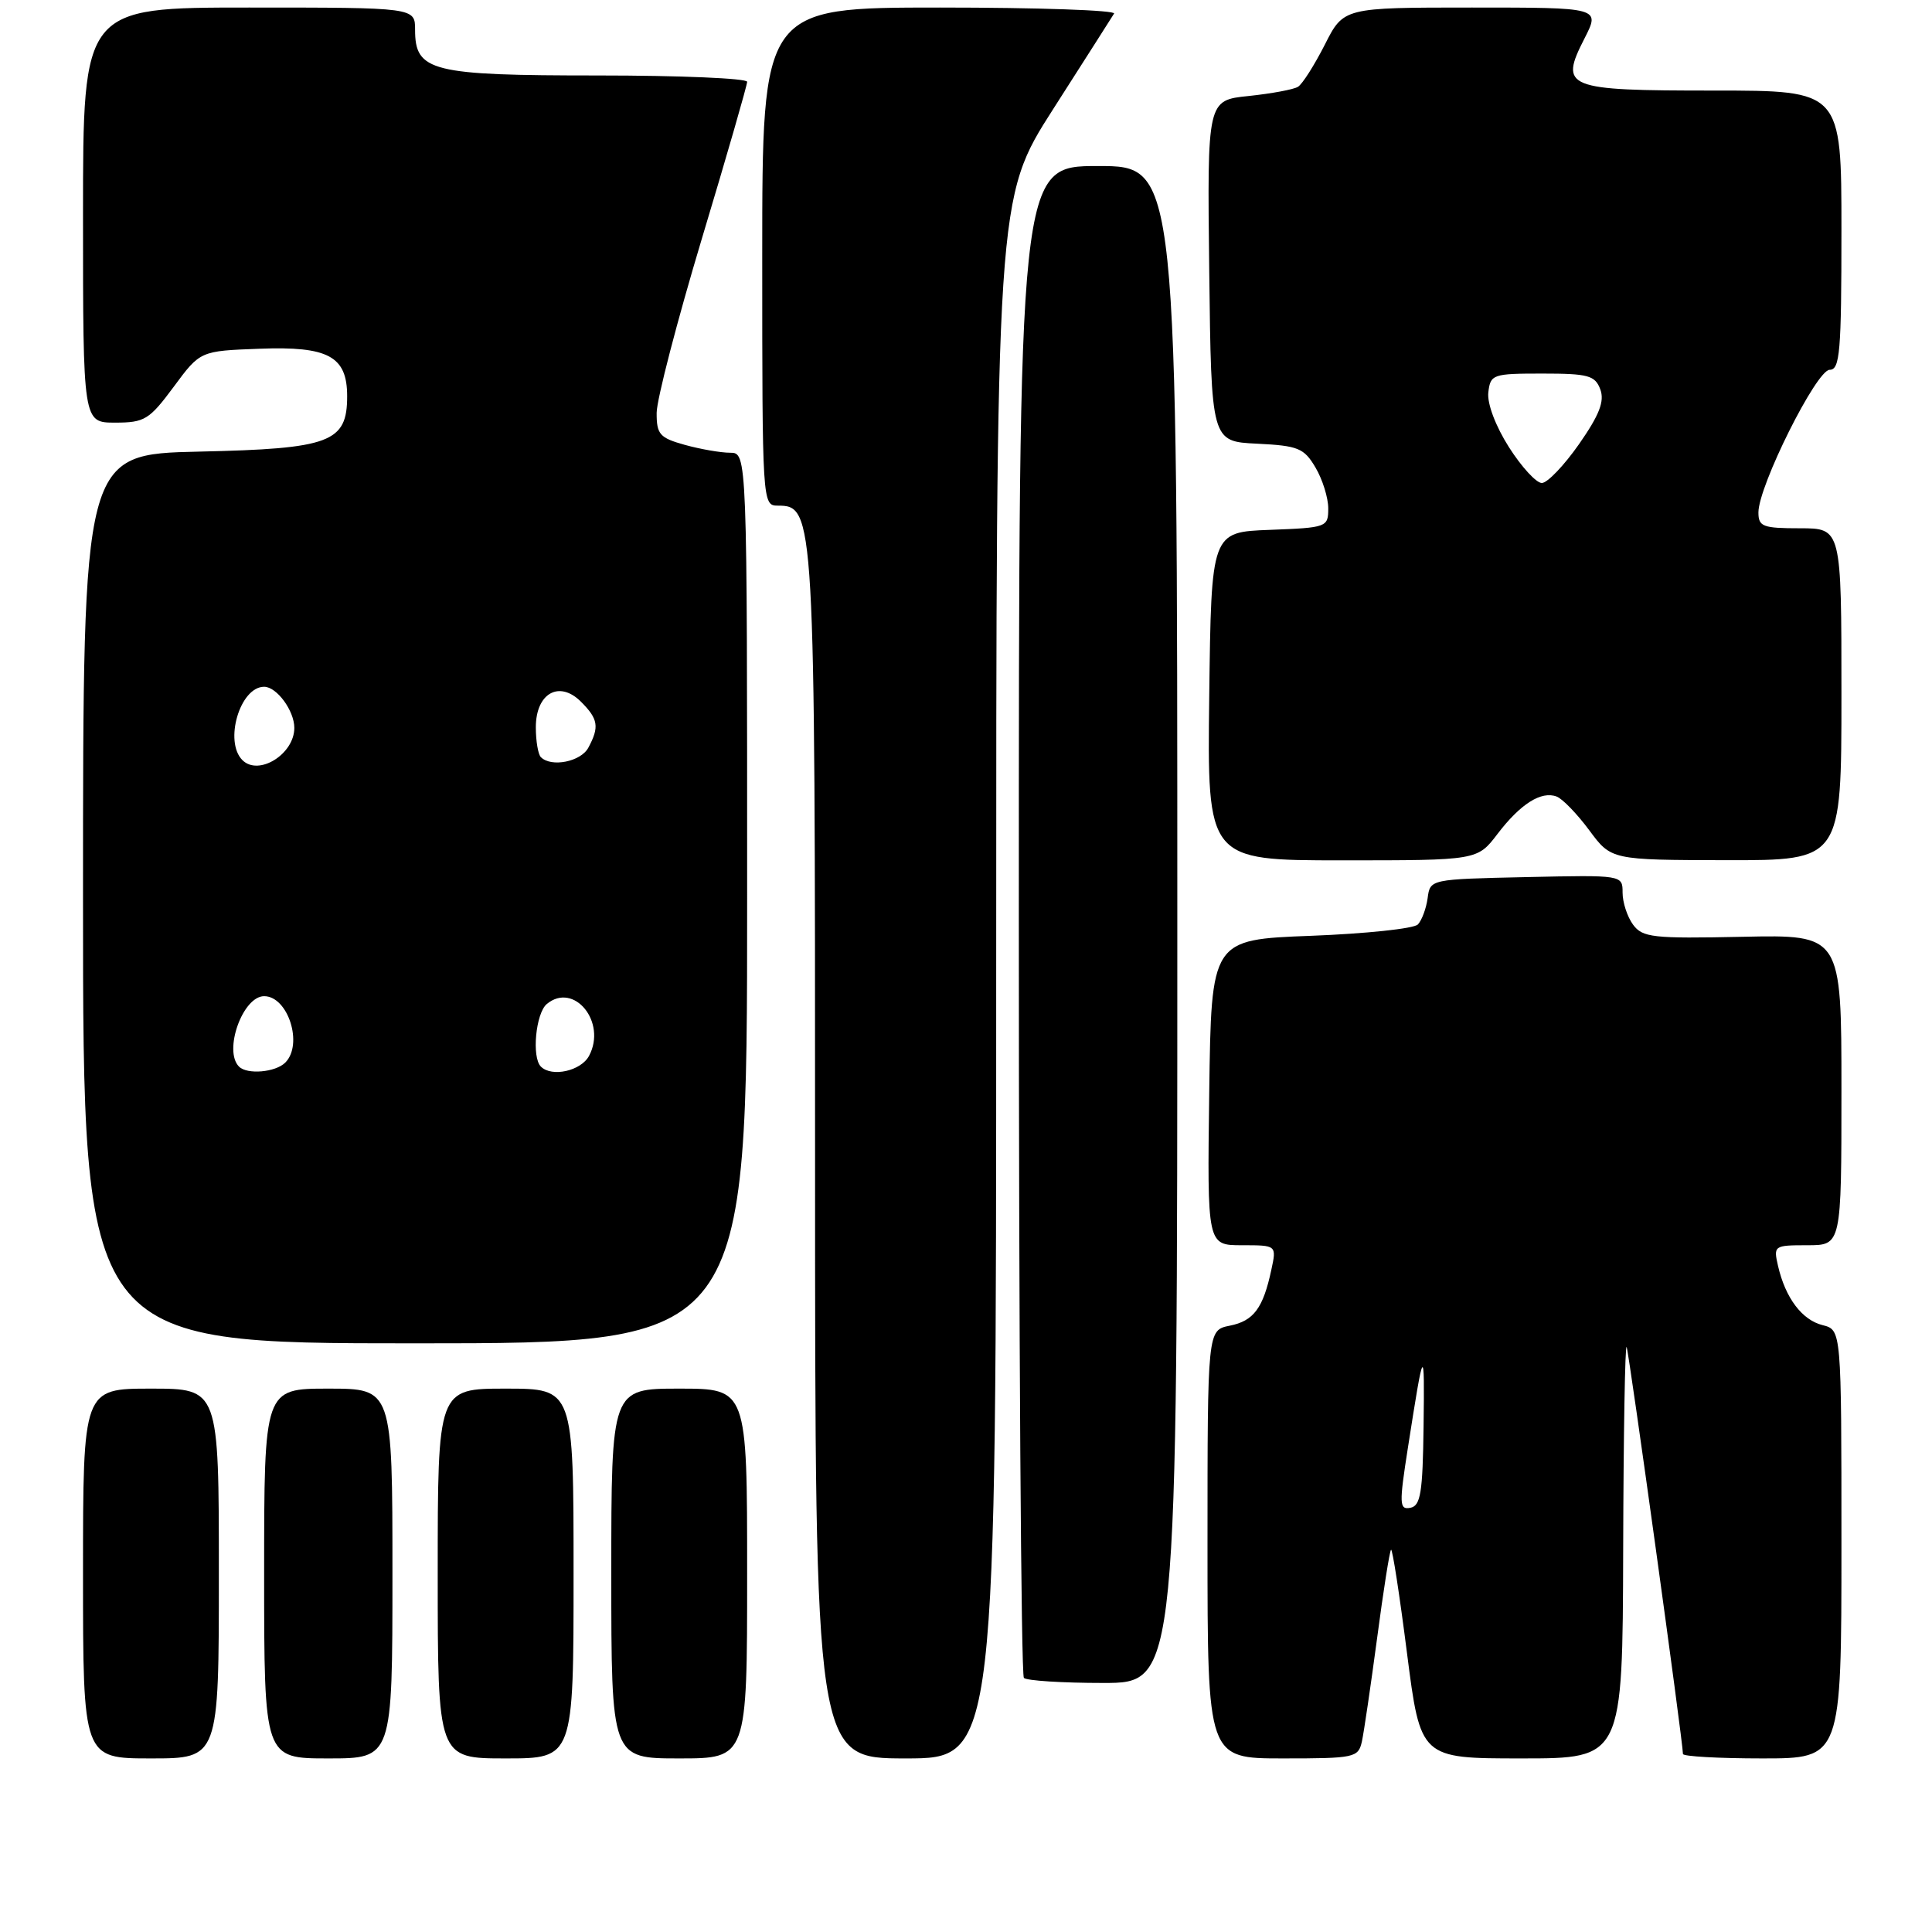 <?xml version="1.0" encoding="UTF-8" standalone="no"?>
<!DOCTYPE svg PUBLIC "-//W3C//DTD SVG 1.1//EN" "http://www.w3.org/Graphics/SVG/1.1/DTD/svg11.dtd" >
<svg xmlns="http://www.w3.org/2000/svg" xmlns:xlink="http://www.w3.org/1999/xlink" version="1.1" viewBox="0 0 256 256">
 <g >
 <path fill="currentColor"
d=" M 29.00 208.50 C 29.00 184.00 29.00 184.00 20.00 184.00 C 11.00 184.00 11.00 184.00 11.00 208.50 C 11.00 233.00 11.00 233.00 20.00 233.00 C 29.00 233.00 29.00 233.00 29.00 208.50 Z  M 52.00 208.50 C 52.00 184.00 52.00 184.00 43.50 184.00 C 35.00 184.00 35.00 184.00 35.00 208.50 C 35.00 233.00 35.00 233.00 43.50 233.00 C 52.00 233.00 52.00 233.00 52.00 208.50 Z  M 76.00 208.50 C 76.00 184.00 76.00 184.00 67.00 184.00 C 58.00 184.00 58.00 184.00 58.00 208.50 C 58.00 233.00 58.00 233.00 67.00 233.00 C 76.00 233.00 76.00 233.00 76.00 208.50 Z  M 99.00 208.50 C 99.00 184.00 99.00 184.00 90.00 184.00 C 81.00 184.00 81.00 184.00 81.00 208.50 C 81.00 233.00 81.00 233.00 90.00 233.00 C 99.00 233.00 99.00 233.00 99.00 208.50 Z  M 132.00 129.63 C 132.00 26.26 132.00 26.26 139.56 14.44 C 143.72 7.93 147.35 2.25 147.62 1.80 C 147.89 1.36 137.52 1.00 124.56 1.00 C 101.00 1.00 101.00 1.00 101.00 34.00 C 101.00 66.61 101.02 67.00 103.05 67.00 C 107.95 67.00 108.00 67.90 108.00 153.47 C 108.00 233.00 108.00 233.00 120.00 233.00 C 132.00 233.00 132.00 233.00 132.00 129.63 Z  M 180.46 230.75 C 180.73 229.51 181.63 223.37 182.47 217.09 C 183.30 210.81 184.13 205.53 184.32 205.35 C 184.50 205.17 185.45 211.32 186.43 219.01 C 188.22 233.00 188.22 233.00 201.61 233.00 C 215.00 233.00 215.00 233.00 215.08 205.25 C 215.12 189.99 215.33 177.95 215.54 178.50 C 215.88 179.37 223.00 230.84 223.00 232.41 C 223.00 232.73 227.72 233.00 233.50 233.00 C 244.00 233.00 244.00 233.00 244.00 204.61 C 244.00 176.22 244.00 176.22 241.51 175.59 C 238.78 174.91 236.58 172.00 235.60 167.75 C 234.98 165.06 235.06 165.00 239.48 165.00 C 244.00 165.00 244.00 165.00 244.00 144.42 C 244.00 123.85 244.00 123.85 230.88 124.13 C 218.99 124.38 217.64 124.23 216.38 122.51 C 215.62 121.47 215.00 119.57 215.00 118.28 C 215.00 115.94 215.00 115.94 202.25 116.22 C 189.50 116.50 189.50 116.50 189.17 119.00 C 188.98 120.38 188.40 121.95 187.87 122.50 C 187.34 123.05 180.97 123.72 173.70 124.00 C 160.50 124.50 160.50 124.50 160.23 144.75 C 159.96 165.00 159.96 165.00 164.56 165.00 C 169.16 165.00 169.16 165.00 168.46 168.25 C 167.37 173.35 166.12 175.03 162.95 175.66 C 160.00 176.25 160.00 176.25 160.00 204.62 C 160.00 233.00 160.00 233.00 169.98 233.00 C 179.52 233.00 179.98 232.90 180.46 230.75 Z  M 156.00 122.50 C 156.00 22.00 156.00 22.00 145.50 22.00 C 135.00 22.00 135.00 22.00 135.00 121.83 C 135.00 176.74 135.30 221.97 135.67 222.33 C 136.03 222.70 140.76 223.00 146.17 223.00 C 156.00 223.00 156.00 223.00 156.00 122.50 Z  M 99.00 119.00 C 99.00 60.00 99.00 60.00 96.75 59.99 C 95.51 59.99 92.81 59.52 90.75 58.95 C 87.41 58.02 87.00 57.56 87.01 54.70 C 87.02 52.94 89.72 42.54 93.01 31.59 C 96.31 20.63 99.00 11.29 99.00 10.84 C 99.00 10.38 90.10 10.00 79.22 10.00 C 57.13 10.00 55.00 9.47 55.00 3.94 C 55.00 1.00 55.00 1.00 33.00 1.00 C 11.00 1.00 11.00 1.00 11.00 28.50 C 11.00 56.00 11.00 56.00 15.25 56.00 C 19.16 56.00 19.78 55.62 23.02 51.25 C 26.53 46.50 26.53 46.50 34.39 46.21 C 43.51 45.86 46.00 47.21 46.00 52.50 C 46.00 58.62 43.77 59.46 26.40 59.84 C 11.00 60.18 11.00 60.18 11.00 119.09 C 11.00 178.00 11.00 178.00 55.00 178.00 C 99.00 178.00 99.00 178.00 99.00 119.00 Z  M 198.42 110.51 C 201.47 106.51 204.23 104.77 206.27 105.55 C 207.05 105.85 208.99 107.86 210.59 110.02 C 213.50 113.95 213.50 113.95 228.75 113.98 C 244.00 114.00 244.00 114.00 244.00 92.00 C 244.00 70.00 244.00 70.00 238.50 70.00 C 233.58 70.00 233.00 69.78 233.00 67.90 C 233.00 64.40 240.69 49.00 242.44 49.00 C 243.80 49.00 244.00 46.62 244.00 30.50 C 244.00 12.00 244.00 12.00 227.12 12.00 C 207.40 12.00 206.59 11.68 209.96 5.08 C 212.04 1.00 212.04 1.00 195.04 1.00 C 178.03 1.00 178.03 1.00 175.54 5.93 C 174.16 8.64 172.57 11.15 171.99 11.50 C 171.42 11.86 168.48 12.40 165.46 12.72 C 159.96 13.28 159.96 13.28 160.23 35.89 C 160.50 58.50 160.50 58.50 166.56 58.79 C 172.02 59.06 172.79 59.37 174.31 61.95 C 175.24 63.52 176.00 65.96 176.00 67.36 C 176.00 69.86 175.82 69.92 168.25 70.21 C 160.50 70.50 160.50 70.50 160.23 92.25 C 159.96 114.00 159.96 114.00 177.86 114.00 C 195.76 114.00 195.76 114.00 198.42 110.51 Z  M 186.56 191.80 C 188.69 178.18 188.77 178.07 188.63 188.99 C 188.52 197.79 188.24 199.53 186.88 199.79 C 185.41 200.07 185.38 199.34 186.56 191.80 Z  M 31.67 141.33 C 29.58 139.24 32.16 132.00 35.00 132.00 C 38.17 132.00 40.21 138.39 37.80 140.80 C 36.51 142.09 32.75 142.42 31.67 141.33 Z  M 71.67 141.33 C 70.43 140.10 70.99 134.26 72.45 133.04 C 76.05 130.05 80.44 135.44 78.05 139.91 C 76.98 141.91 73.11 142.77 71.67 141.33 Z  M 32.12 100.72 C 29.66 98.26 31.80 91.00 35.00 91.00 C 36.67 91.00 39.00 94.17 39.00 96.45 C 39.00 99.93 34.27 102.87 32.12 100.72 Z  M 71.67 100.33 C 71.30 99.97 71.00 98.18 71.00 96.37 C 71.00 91.86 74.10 90.10 76.98 92.98 C 79.27 95.27 79.44 96.31 77.96 99.07 C 76.97 100.93 73.05 101.71 71.67 100.33 Z  M 199.94 59.25 C 198.17 56.46 197.04 53.47 197.21 52.00 C 197.49 49.60 197.78 49.50 204.39 49.50 C 210.46 49.50 211.36 49.75 212.05 51.60 C 212.63 53.17 211.93 54.98 209.23 58.85 C 207.25 61.68 205.03 64.00 204.30 64.00 C 203.56 64.00 201.60 61.86 199.94 59.25 Z "/>
</g>
</svg>